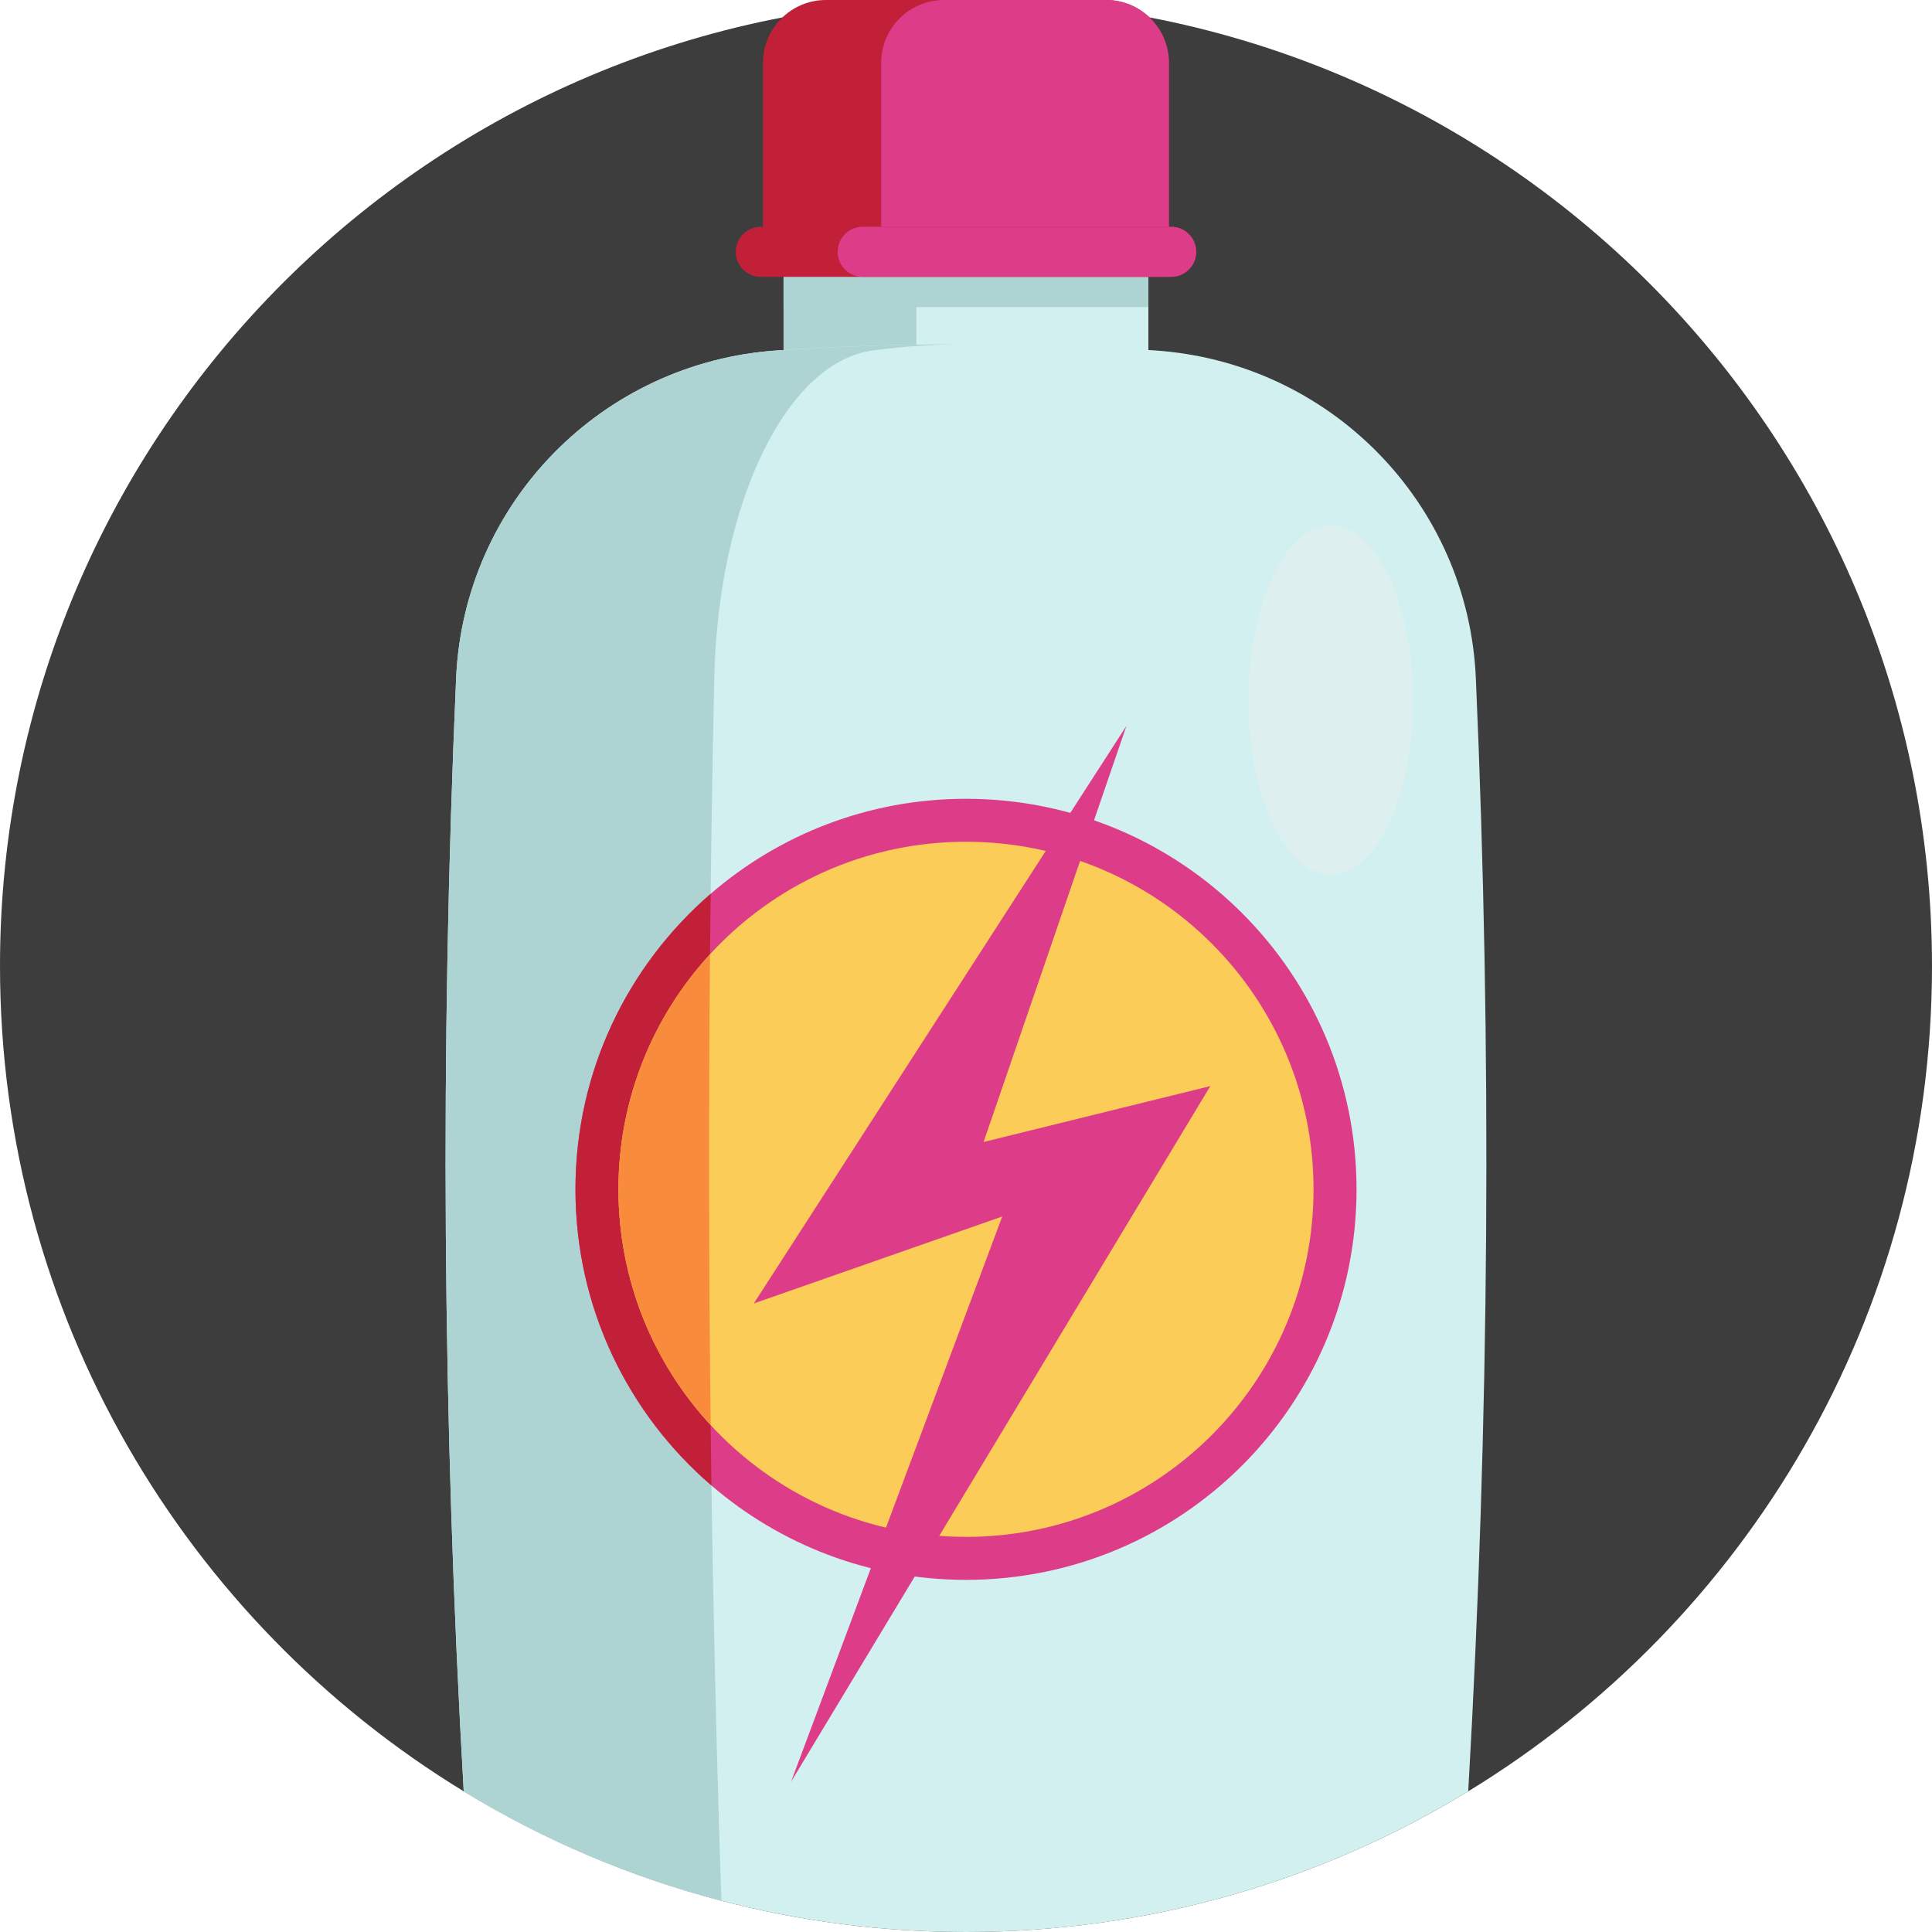 <svg height="512pt" viewBox="0 0 512 512" width="512pt" xmlns="http://www.w3.org/2000/svg"><path d="m512 256c0 92.629-49.203 173.777-122.902 218.719-38.785 23.656-84.344 37.281-133.098 37.281-22.402 0-44.125-2.875-64.824-8.285-24.367-6.355-47.312-16.207-68.285-28.996-73.695-44.953-122.891-126.09-122.891-218.719 0-141.387 114.613-256 256-256s256 114.613 256 256zm0 0" fill="#3d3d3d"/><path d="m207.656 65.035h96.68v38.809h-96.68zm0 0" fill="#d3f0f0"/><path d="m207.656 65.035h35.184v38.809h-35.184zm0 0" fill="#add4d3"/><path d="m207.656 65.035h96.68v16.34h-96.68zm0 0" fill="#add4d3"/><path d="m389.098 474.719c-38.785 23.656-84.344 37.281-133.098 37.281s-94.324-13.625-133.109-37.281c-5.645-98.324-6.312-196.641-2.016-294.965 2.035-46.5 38.773-83.832 85.219-86.895 33.27-2.184 66.543-2.184 99.812 0 46.445 3.062 83.184 40.395 85.211 86.895 4.305 98.324 3.625 196.641-2.02 294.965zm0 0" fill="#d3f0f0"/><path d="m255.988 91.219c-8.211 0-16.426.555-24.637 1.641-22.926 3.062-41.066 40.395-42.066 86.895-2.332 107.988-1.703 215.969 1.891 323.961-24.367-6.355-47.312-16.207-68.285-28.996-5.645-98.324-6.32-196.641-2.016-294.965 2.027-46.5 38.766-83.832 85.211-86.895 16.633-1.086 33.27-1.641 49.902-1.641zm0 0" fill="#add4d3"/><path d="m309.781 16.668v48.367h-107.574v-48.367c0-9.207 7.461-16.668 16.668-16.668h74.238c9.207 0 16.668 7.461 16.668 16.668zm0 0" fill="#c12038"/><path d="m309.781 16.668v48.367h-76.258v-48.367c0-9.207 7.461-16.668 16.668-16.668h42.922c9.207 0 16.668 7.461 16.668 16.668zm0 0" fill="#dd3d88"/><path d="m317.012 66.738c0 1.84-.742 3.488-1.945 4.691-1.199 1.199-2.852 1.941-4.691 1.941h-108.762c-3.668 0-6.637-2.965-6.637-6.633 0-1.84.742-3.492 1.945-4.691 1.203-1.203 2.863-1.945 4.691-1.945h108.762c3.668 0 6.637 2.969 6.637 6.637zm0 0" fill="#c12038"/><path d="m317.012 66.738c0 1.84-.742 3.488-1.945 4.691-1.199 1.199-2.852 1.941-4.691 1.941h-81.75c-3.668 0-6.637-2.965-6.637-6.633 0-1.84.742-3.492 1.945-4.691 1.199-1.203 2.852-1.945 4.691-1.945h81.75c3.668 0 6.637 2.969 6.637 6.637zm0 0" fill="#dd3d88"/><path d="m359.496 315.184c0 57.156-46.34 103.496-103.496 103.496-25.777 0-49.352-9.426-67.457-25.004-22.07-18.984-36.039-47.105-36.039-78.492 0-31.285 13.887-59.328 35.828-78.316 18.141-15.684 41.785-25.18 67.668-25.18 57.156 0 103.496 46.34 103.496 103.496zm0 0" fill="#dd3d88"/><path d="m188.543 393.676c-22.07-18.984-36.039-47.105-36.039-78.492 0-31.285 13.887-59.328 35.828-78.316-.625 52.266-.555 104.531.211 156.809zm0 0" fill="#c12038"/><path d="m348.098 315.184c0 50.863-41.23 92.105-92.098 92.105-26.75 0-50.836-11.398-67.656-29.609-15.172-16.418-24.453-38.379-24.453-62.496 0-24.023 9.207-45.902 24.273-62.297 16.824-18.328 40.992-29.812 67.836-29.812 50.867 0 92.098 41.242 92.098 92.109zm0 0" fill="#fbcd58"/><path d="m188.344 377.68c-15.172-16.418-24.453-38.379-24.453-62.496 0-24.023 9.207-45.902 24.273-62.297-.387 41.598-.332 83.195.18 124.793zm0 0" fill="#f98c3c"/><path d="m298.523 192.352-98.762 153.082 65.844-23.047-55.965 149.789 111.105-184.352-60.082 14.812zm0 0" fill="#dd3d88"/><path d="m374.469 185.527c0-25.566-9.754-46.297-21.789-46.297-12.031 0-21.785 20.73-21.785 46.297 0 25.57 9.754 46.301 21.785 46.301 12.035 0 21.789-20.73 21.789-46.301zm0 0" fill="#ddefef"/></svg>